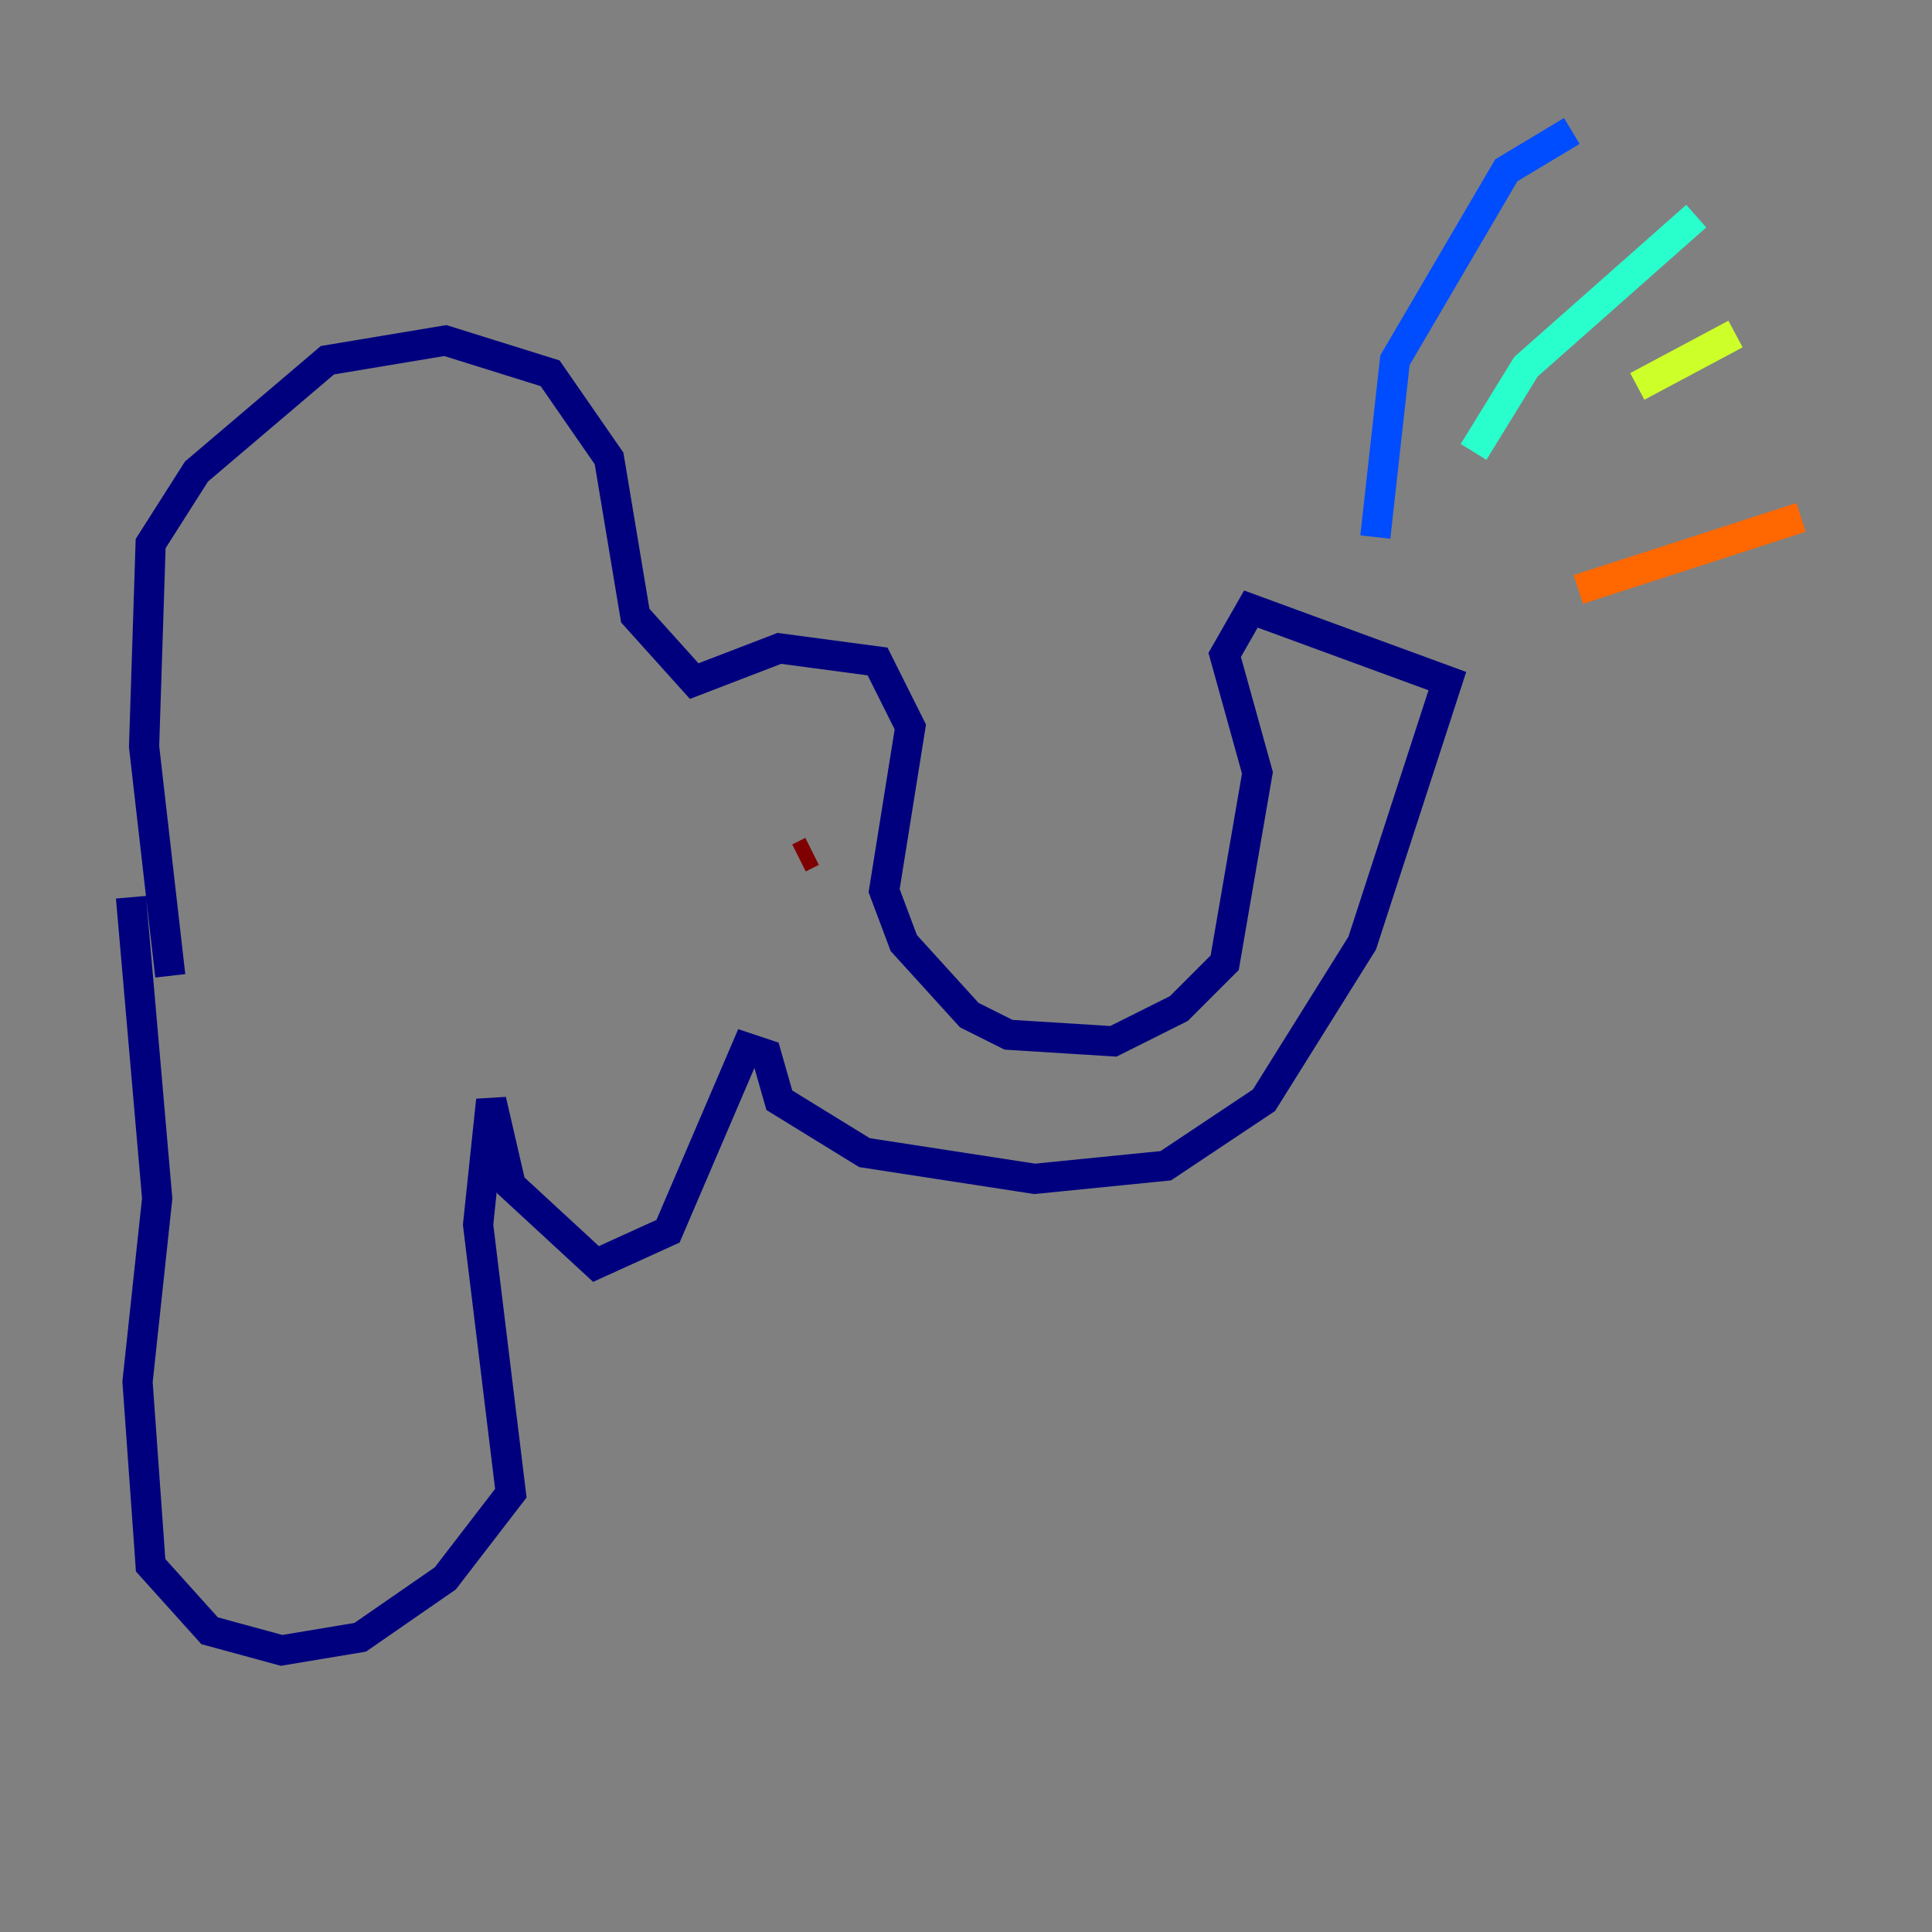 <?xml version="1.0" encoding="utf-8" ?>
<svg baseProfile="tiny" height="128" version="1.2" viewBox="0,0,128,128" width="128" xmlns="http://www.w3.org/2000/svg" xmlns:ev="http://www.w3.org/2001/xml-events" xmlns:xlink="http://www.w3.org/1999/xlink"><rect x="0" y="0" width="128" height="128" fill="#808080" stroke="none"/><defs /><polyline fill="none" points="11.281,64.651 9.546,49.464 9.98,36.014 13.017,31.241 21.695,23.864 29.505,22.563 36.447,24.732 40.352,30.373 42.088,40.786 45.993,45.125 51.634,42.956 58.142,43.824 60.312,48.163 58.576,59.01 59.878,62.481 64.217,67.254 66.82,68.556 73.763,68.99 78.102,66.82 81.139,63.783 83.308,51.2 81.139,43.39 82.875,40.352 95.891,45.125 90.251,62.481 83.742,72.895 77.234,77.234 68.556,78.102 57.275,76.366 51.634,72.895 50.766,69.858 49.464,69.424 44.258,81.573 39.485,83.742 33.844,78.536 32.542,72.895 31.675,81.139 33.844,98.929 29.505,104.57 23.864,108.475 18.658,109.342 13.885,108.041 9.98,103.702 9.112,91.552 10.414,79.403 8.678,59.444" stroke="#00007f" stroke-width="2" /><polyline fill="none" points="91.119,35.58 92.42,23.864 99.797,11.281 104.136,8.678" stroke="#004cff" stroke-width="2" /><polyline fill="none" points="97.627,29.939 101.098,24.298 112.38,14.319" stroke="#29ffcd" stroke-width="2" /><polyline fill="none" points="108.475,25.6 114.983,22.129" stroke="#cdff29" stroke-width="2" /><polyline fill="none" points="104.57,39.051 119.322,34.278" stroke="#ff6700" stroke-width="2" /><polyline fill="none" points="52.936,56.841 53.803,56.407" stroke="#7f0000" stroke-width="2" /></svg>